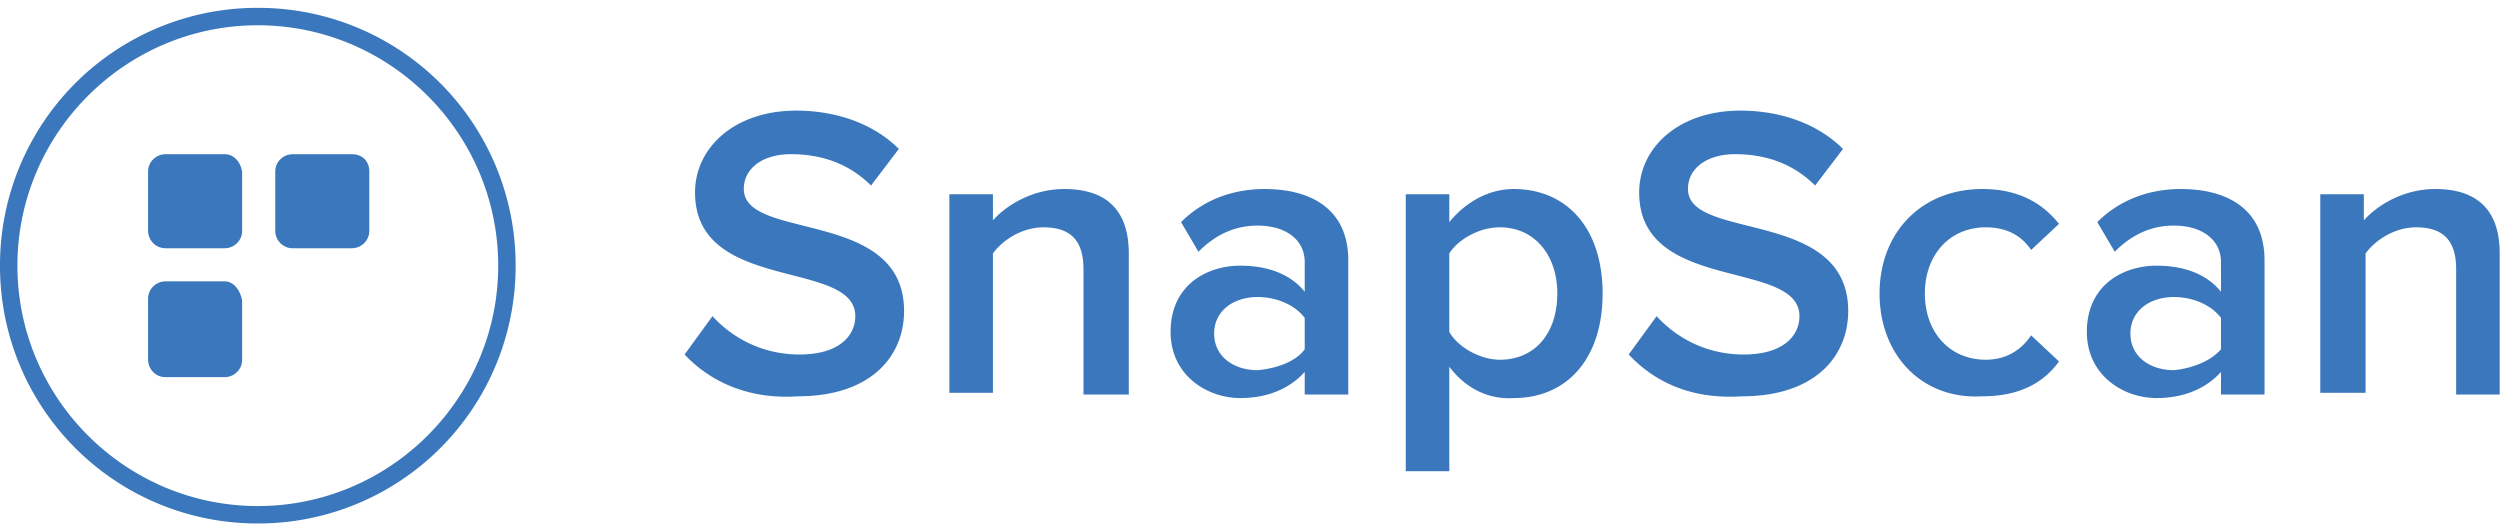 <svg width="184" height="39" xmlns="http://www.w3.org/2000/svg">
  <g fill="#3B77BC" fill-rule="nonzero">
    <path d="M50.386 26.091l2.051-2.82c1.41 1.538 3.59 2.82 6.41 2.82 2.95 0 4.103-1.41 4.103-2.82 0-4.231-11.795-1.667-11.795-9.103 0-3.333 2.949-6.026 7.436-6.026 3.077 0 5.77 1.026 7.564 2.82l-2.051 2.693c-1.667-1.666-3.718-2.307-5.898-2.307-2.05 0-3.461 1.025-3.461 2.564 0 3.846 11.795 1.41 11.795 8.974 0 3.334-2.436 6.282-7.82 6.282-3.719.257-6.54-1.154-8.334-3.077M79.745 29.04v-9.23c0-2.309-1.154-3.078-2.948-3.078-1.667 0-3.077 1.026-3.718 1.923v10.257h-3.206V14.296h3.206v1.923c1.025-1.153 2.948-2.307 5.256-2.307 3.205 0 4.744 1.666 4.744 4.743V29.04h-3.334zM96.028 29.04v-1.667c-1.154 1.283-2.82 1.924-4.744 1.924-2.436 0-5.128-1.667-5.128-4.872 0-3.462 2.692-4.872 5.128-4.872 2.051 0 3.718.64 4.744 1.923v-2.18c0-1.666-1.41-2.692-3.462-2.692-1.667 0-3.077.641-4.359 1.923l-1.282-2.18c1.667-1.666 3.846-2.435 6.154-2.435 3.333 0 6.154 1.41 6.154 5.256v9.872h-3.205zm0-3.333v-2.308c-.77-1.026-2.18-1.538-3.462-1.538-1.795 0-3.205 1.025-3.205 2.692 0 1.667 1.41 2.692 3.205 2.692 1.41-.128 2.82-.64 3.462-1.538zM106.669 26.989v7.692h-3.205V14.296h3.205v2.052c1.154-1.41 2.82-2.436 4.744-2.436 3.846 0 6.538 2.82 6.538 7.692s-2.692 7.693-6.538 7.693c-1.924.128-3.59-.77-4.744-2.308m7.949-5.385c0-2.82-1.667-4.872-4.231-4.872-1.539 0-3.077.898-3.718 1.923v5.77c.641 1.154 2.308 2.051 3.718 2.051 2.564 0 4.23-1.923 4.23-4.872M119.874 26.091l2.052-2.82c1.41 1.538 3.59 2.82 6.41 2.82 2.949 0 4.103-1.41 4.103-2.82 0-4.231-11.795-1.667-11.795-9.103 0-3.333 2.948-6.026 7.436-6.026 3.077 0 5.769 1.026 7.564 2.82l-2.052 2.693c-1.666-1.666-3.718-2.307-5.897-2.307-2.051 0-3.462 1.025-3.462 2.564 0 3.846 11.795 1.41 11.795 8.974 0 3.334-2.436 6.282-7.82 6.282-3.846.257-6.539-1.154-8.334-3.077M138.336 21.604c0-4.487 3.077-7.692 7.564-7.692 2.95 0 4.616 1.282 5.642 2.564l-2.052 1.923c-.769-1.154-1.923-1.667-3.333-1.667-2.693 0-4.487 2.052-4.487 4.872s1.794 4.872 4.487 4.872c1.41 0 2.564-.641 3.333-1.795l2.052 1.923c-1.026 1.41-2.693 2.564-5.642 2.564-4.487.257-7.564-3.077-7.564-7.564M163.465 29.04v-1.667c-1.154 1.283-2.82 1.924-4.744 1.924-2.436 0-5.128-1.667-5.128-4.872 0-3.462 2.692-4.872 5.128-4.872 2.051 0 3.718.64 4.744 1.923v-2.18c0-1.666-1.41-2.692-3.462-2.692-1.666 0-3.077.641-4.359 1.923l-1.282-2.18c1.667-1.666 3.846-2.435 6.154-2.435 3.333 0 6.154 1.41 6.154 5.256v9.872h-3.205zm0-3.333v-2.308c-.77-1.026-2.18-1.538-3.462-1.538-1.795 0-3.205 1.025-3.205 2.692 0 1.667 1.41 2.692 3.205 2.692 1.282-.128 2.693-.64 3.462-1.538zM180.773 29.04v-9.23c0-2.309-1.154-3.078-2.949-3.078-1.667 0-3.077 1.026-3.718 1.923v10.257h-3.333V14.296h3.205v1.923c1.026-1.153 2.949-2.307 5.256-2.307 3.206 0 4.744 1.666 4.744 4.743V29.04h-3.205zM18.975.578A18.932 18.932 0 0 0 0 19.553a18.932 18.932 0 0 0 18.975 18.974A18.932 18.932 0 0 0 37.95 19.553 18.932 18.932 0 0 0 18.975.578m0 36.667c-9.744 0-17.693-7.948-17.693-17.692S9.232 1.86 18.975 1.86c9.744 0 17.693 7.949 17.693 17.693 0 9.744-7.95 17.692-17.693 17.692"/>
    <path d="M16.539 11.348H12.18c-.641 0-1.282.512-1.282 1.282v4.359c0 .64.513 1.282 1.282 1.282h4.359c.641 0 1.282-.513 1.282-1.282v-4.36c-.128-.769-.64-1.281-1.282-1.281M25.898 11.348H21.54c-.64 0-1.282.512-1.282 1.282v4.359c0 .64.513 1.282 1.282 1.282h4.36c.64 0 1.281-.513 1.281-1.282v-4.36c0-.769-.513-1.281-1.282-1.281M16.539 20.707H12.18c-.641 0-1.282.512-1.282 1.282v4.487c0 .641.513 1.282 1.282 1.282h4.359c.641 0 1.282-.513 1.282-1.282v-4.36c-.128-.768-.64-1.41-1.282-1.41"/>
  </g>
</svg>
